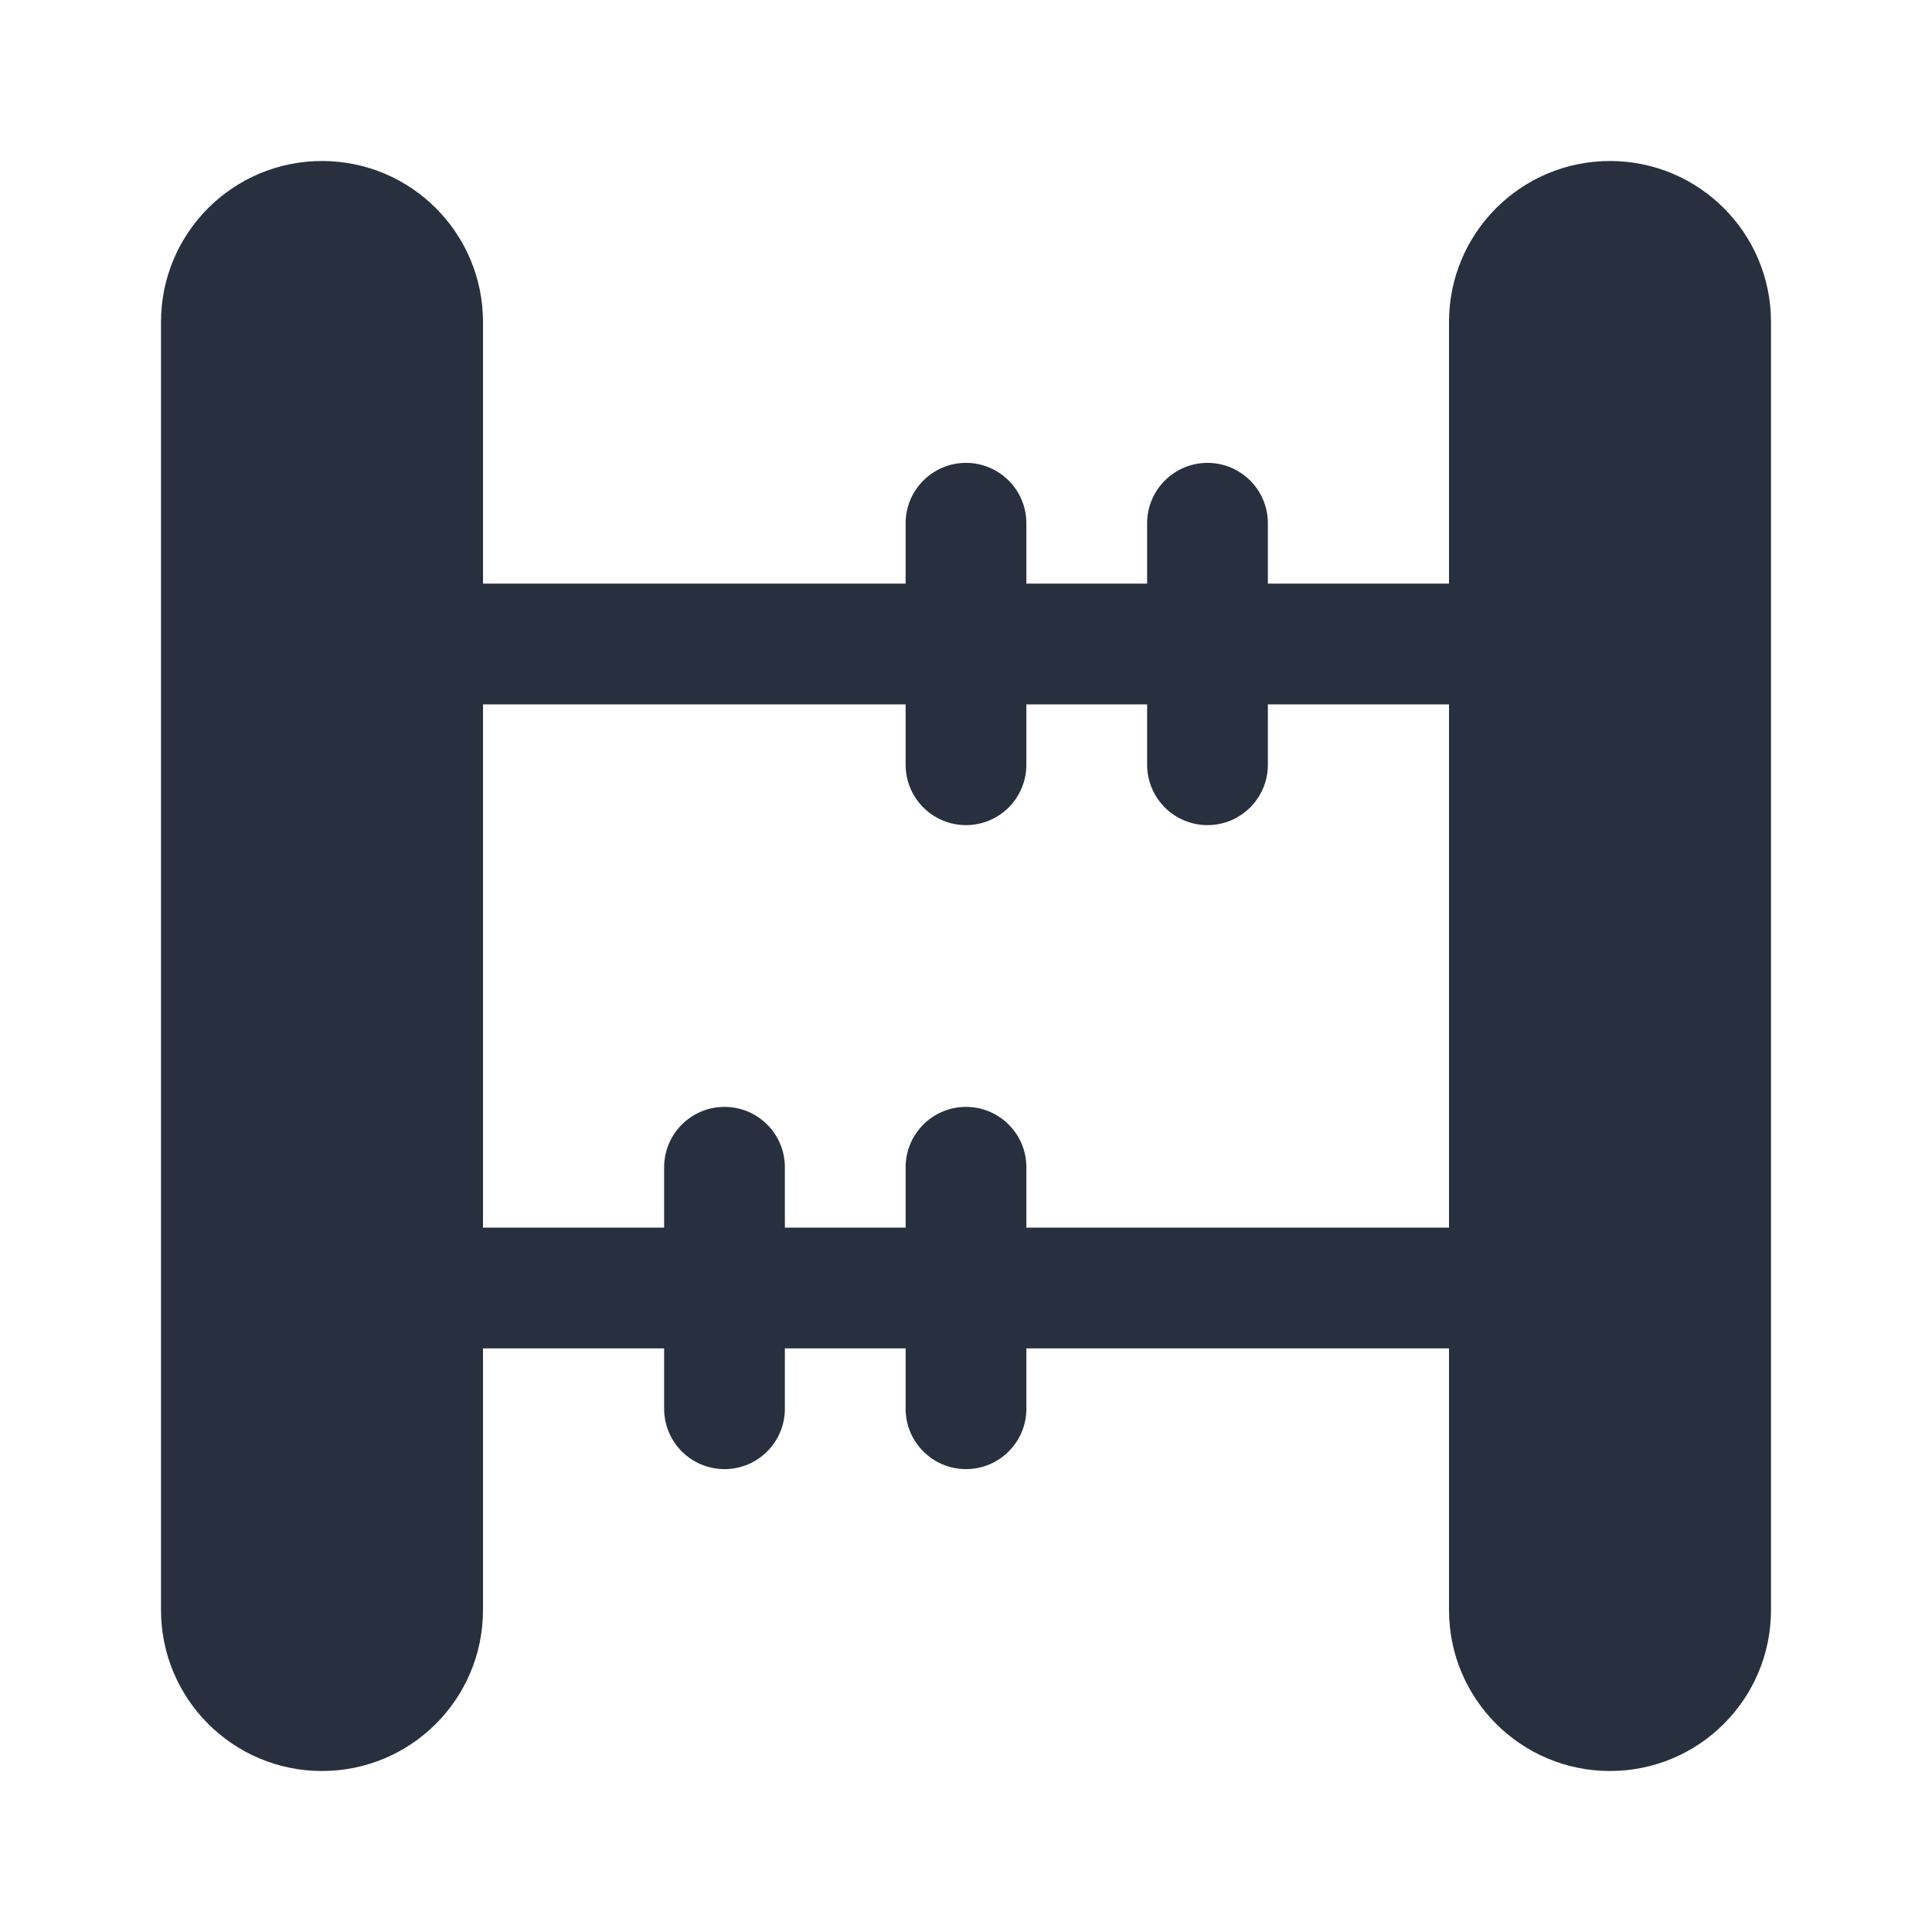 <svg width="24" height="24" viewBox="0 0 24 24" fill="none" xmlns="http://www.w3.org/2000/svg">
    <path fill-rule="evenodd" clip-rule="evenodd"
          d="M4 2C2.895 2 2 2.895 2 4V20C2 21.105 2.895 22 4 22C5.105 22 6 21.105 6 20V16.75H8.25V17.5C8.25 17.914 8.586 18.25 9 18.25C9.414 18.25 9.75 17.914 9.75 17.5V16.75H11.25V17.5C11.25 17.914 11.586 18.25 12 18.25C12.414 18.25 12.75 17.914 12.75 17.5V16.75H18V20C18 21.105 18.895 22 20 22C21.105 22 22 21.105 22 20V4C22 2.895 21.105 2 20 2C18.895 2 18 2.895 18 4V7.25H15.75V6.5C15.75 6.086 15.414 5.75 15 5.75C14.586 5.75 14.25 6.086 14.25 6.5V7.25H12.75V6.5C12.75 6.086 12.414 5.75 12 5.75C11.586 5.75 11.25 6.086 11.25 6.5V7.25H6V4C6 2.895 5.105 2 4 2ZM6 8.75V15.25H8.25V14.5C8.25 14.086 8.586 13.75 9 13.75C9.414 13.75 9.75 14.086 9.75 14.5V15.25H11.25V14.5C11.25 14.086 11.586 13.75 12 13.75C12.414 13.75 12.75 14.086 12.75 14.5V15.25H18V8.75H15.75V9.5C15.75 9.914 15.414 10.25 15 10.25C14.586 10.25 14.25 9.914 14.25 9.5V8.75H12.75V9.5C12.75 9.914 12.414 10.25 12 10.25C11.586 10.25 11.25 9.914 11.25 9.5V8.75H6Z"
          fill="#28303F"/>
</svg>
